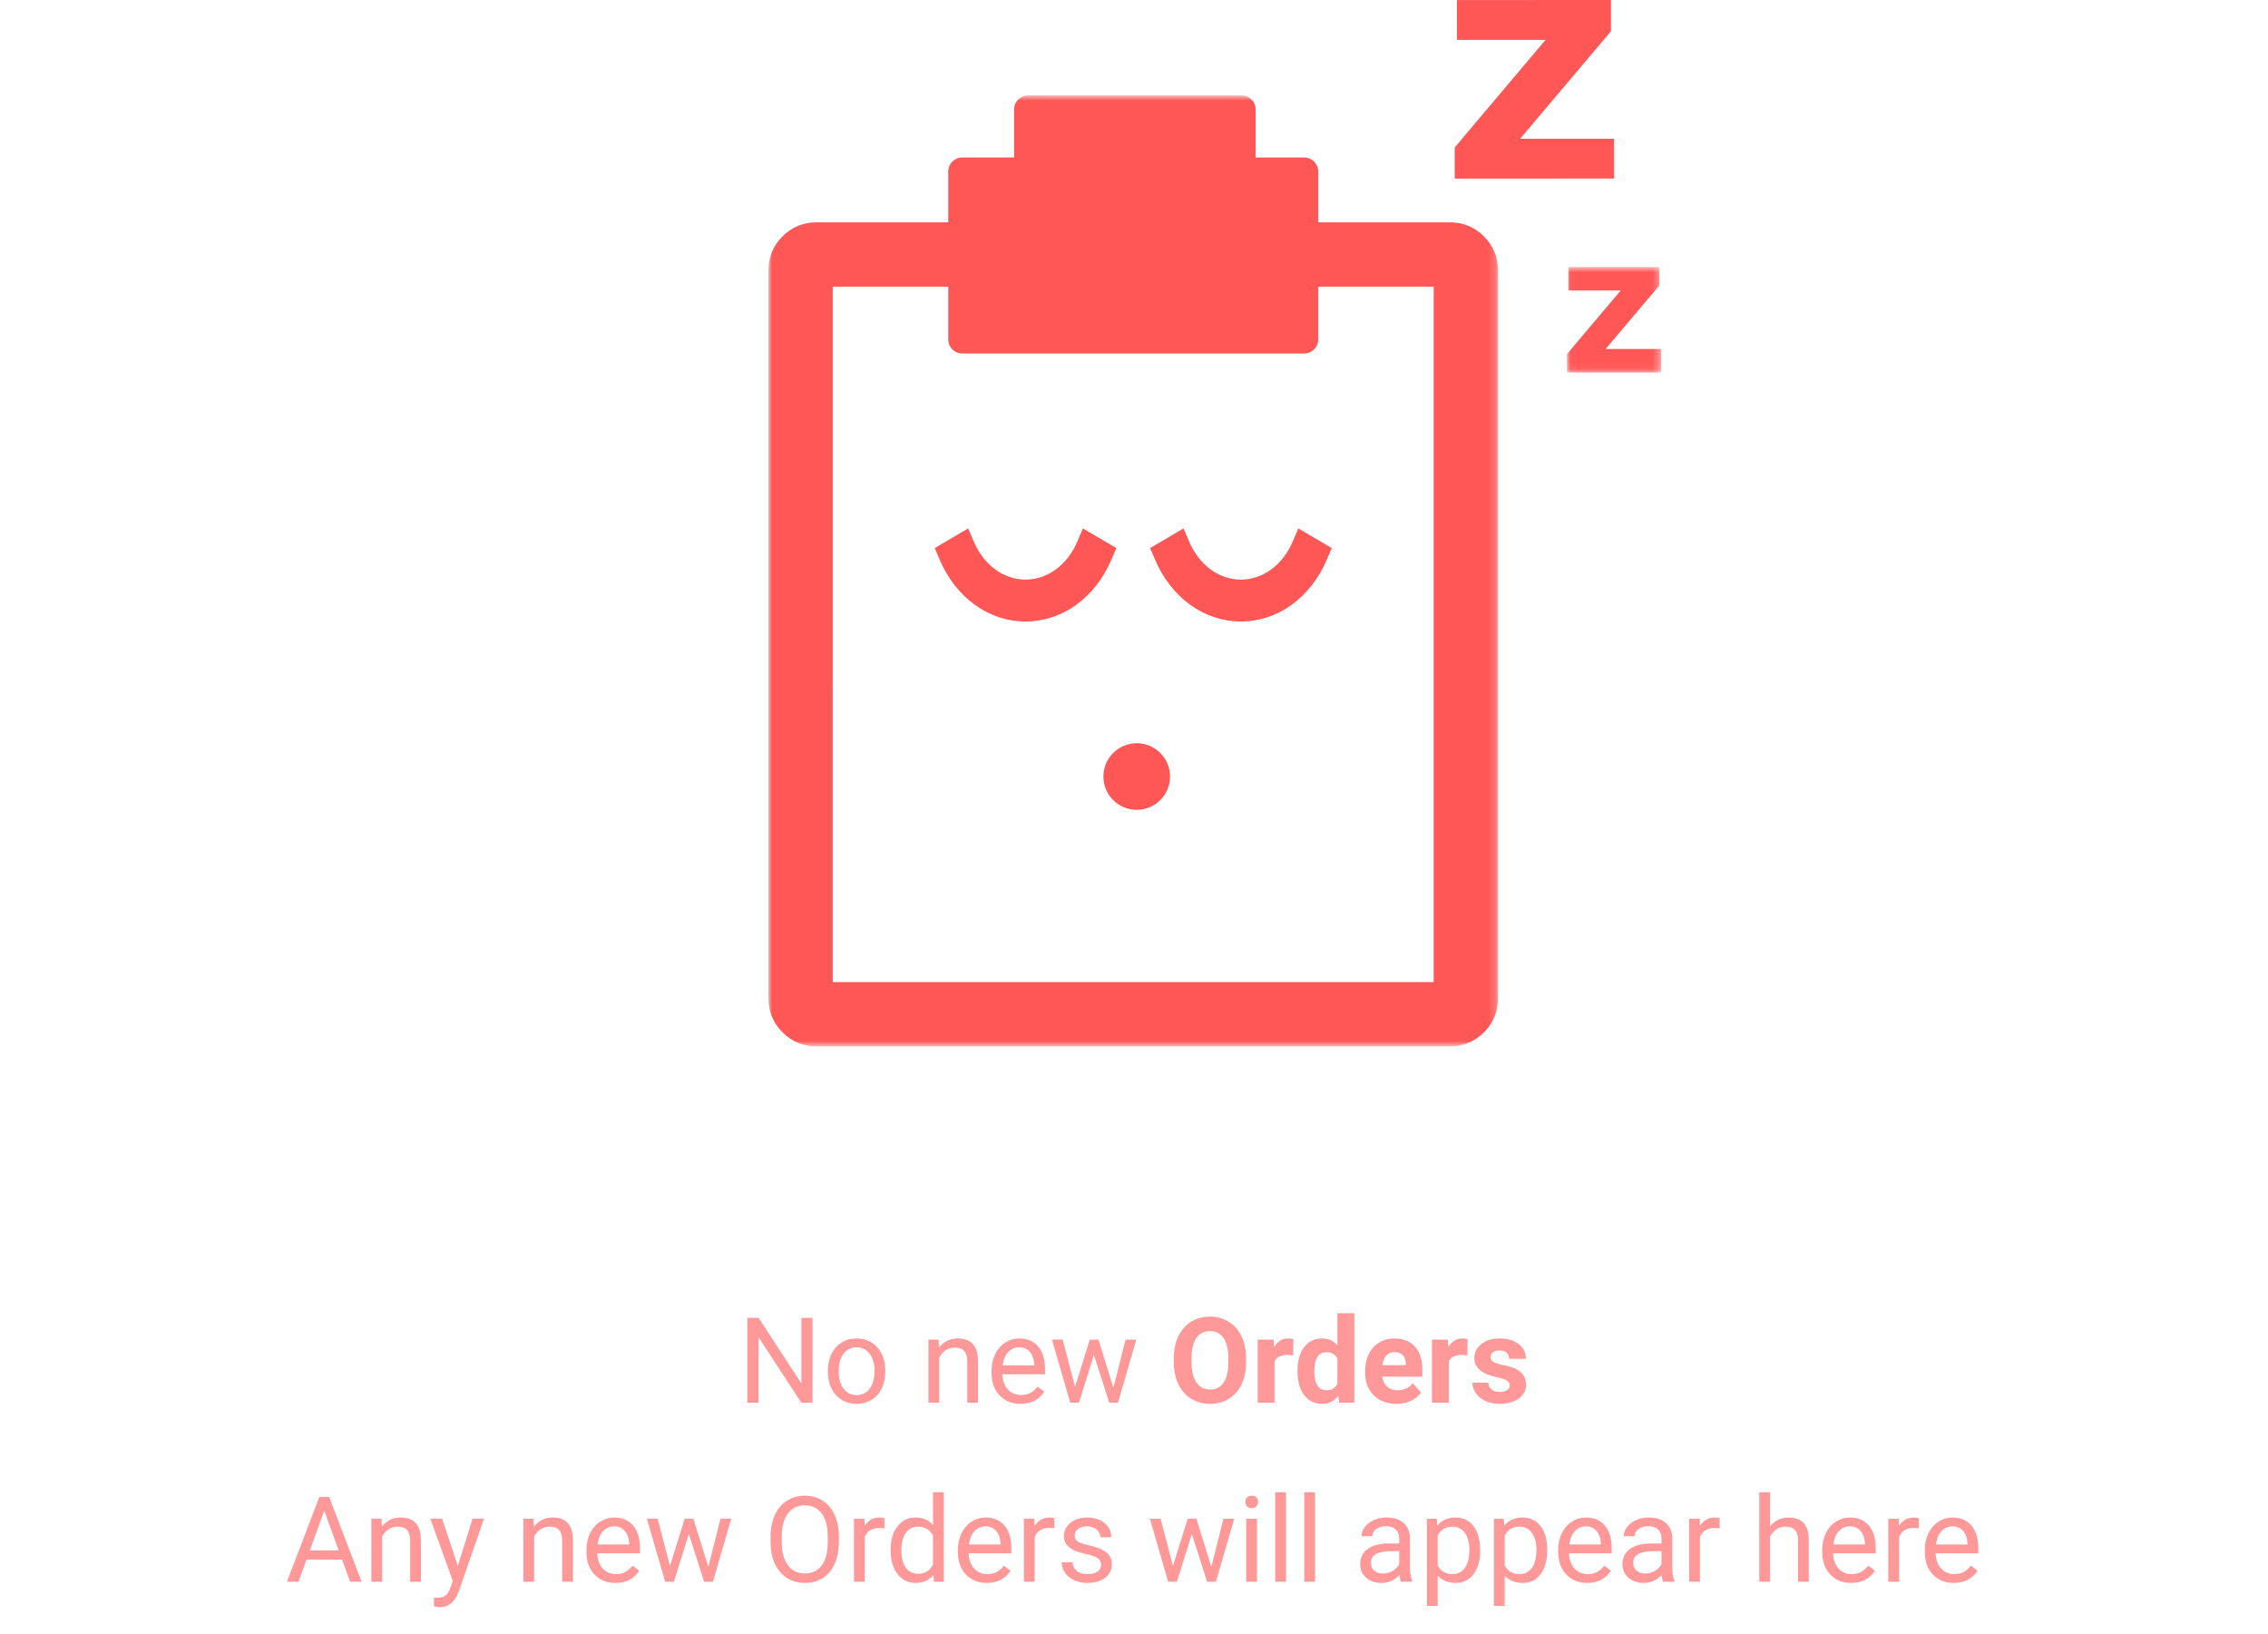 <svg width="304" height="219" viewBox="0 0 304 219" fill="none" xmlns="http://www.w3.org/2000/svg">
<path d="M108.914 188H107.406L101.68 179.234V188H100.172V176.625H101.68L107.422 185.43V176.625H108.914V188ZM110.969 183.695C110.969 182.867 111.13 182.122 111.453 181.461C111.781 180.799 112.234 180.289 112.812 179.93C113.396 179.57 114.06 179.391 114.805 179.391C115.956 179.391 116.885 179.789 117.594 180.586C118.307 181.383 118.664 182.443 118.664 183.766V183.867C118.664 184.69 118.505 185.43 118.188 186.086C117.875 186.737 117.424 187.245 116.836 187.609C116.253 187.974 115.581 188.156 114.82 188.156C113.674 188.156 112.745 187.758 112.031 186.961C111.323 186.164 110.969 185.109 110.969 183.797V183.695ZM112.422 183.867C112.422 184.805 112.638 185.557 113.07 186.125C113.508 186.693 114.091 186.977 114.82 186.977C115.555 186.977 116.138 186.69 116.57 186.117C117.003 185.539 117.219 184.732 117.219 183.695C117.219 182.768 116.997 182.018 116.555 181.445C116.117 180.867 115.534 180.578 114.805 180.578C114.091 180.578 113.516 180.862 113.078 181.43C112.641 181.997 112.422 182.81 112.422 183.867ZM125.812 179.547L125.859 180.609C126.505 179.797 127.349 179.391 128.391 179.391C130.177 179.391 131.078 180.398 131.094 182.414V188H129.648V182.406C129.643 181.797 129.503 181.346 129.227 181.055C128.956 180.763 128.531 180.617 127.953 180.617C127.484 180.617 127.073 180.742 126.719 180.992C126.365 181.242 126.089 181.57 125.891 181.977V188H124.445V179.547H125.812ZM136.781 188.156C135.635 188.156 134.703 187.781 133.984 187.031C133.266 186.276 132.906 185.268 132.906 184.008V183.742C132.906 182.904 133.065 182.156 133.383 181.5C133.706 180.839 134.154 180.323 134.727 179.953C135.305 179.578 135.93 179.391 136.602 179.391C137.701 179.391 138.555 179.753 139.164 180.477C139.773 181.201 140.078 182.237 140.078 183.586V184.188H134.352C134.372 185.021 134.615 185.695 135.078 186.211C135.547 186.721 136.141 186.977 136.859 186.977C137.37 186.977 137.802 186.872 138.156 186.664C138.51 186.456 138.82 186.18 139.086 185.836L139.969 186.523C139.26 187.612 138.198 188.156 136.781 188.156ZM136.602 180.578C136.018 180.578 135.529 180.792 135.133 181.219C134.737 181.641 134.492 182.234 134.398 183H138.633V182.891C138.591 182.156 138.393 181.589 138.039 181.188C137.685 180.781 137.206 180.578 136.602 180.578ZM149.242 186.008L150.867 179.547H152.312L149.852 188H148.68L146.625 181.594L144.625 188H143.453L141 179.547H142.438L144.102 185.875L146.07 179.547H147.234L149.242 186.008ZM167.023 182.57C167.023 183.69 166.826 184.672 166.43 185.516C166.034 186.359 165.466 187.01 164.727 187.469C163.992 187.927 163.148 188.156 162.195 188.156C161.253 188.156 160.411 187.93 159.672 187.477C158.932 187.023 158.359 186.378 157.953 185.539C157.547 184.695 157.341 183.727 157.336 182.633V182.07C157.336 180.951 157.536 179.966 157.938 179.117C158.344 178.263 158.914 177.609 159.648 177.156C160.388 176.698 161.232 176.469 162.18 176.469C163.128 176.469 163.969 176.698 164.703 177.156C165.443 177.609 166.013 178.263 166.414 179.117C166.82 179.966 167.023 180.948 167.023 182.062V182.57ZM164.648 182.055C164.648 180.862 164.435 179.956 164.008 179.336C163.581 178.716 162.971 178.406 162.18 178.406C161.393 178.406 160.786 178.714 160.359 179.328C159.932 179.938 159.716 180.833 159.711 182.016V182.57C159.711 183.732 159.924 184.633 160.352 185.273C160.779 185.914 161.393 186.234 162.195 186.234C162.982 186.234 163.586 185.927 164.008 185.312C164.43 184.693 164.643 183.792 164.648 182.609V182.055ZM173.328 181.664C173.021 181.622 172.75 181.602 172.516 181.602C171.661 181.602 171.102 181.891 170.836 182.469V188H168.578V179.547H170.711L170.773 180.555C171.227 179.779 171.854 179.391 172.656 179.391C172.906 179.391 173.141 179.424 173.359 179.492L173.328 181.664ZM173.914 183.711C173.914 182.393 174.208 181.344 174.797 180.562C175.391 179.781 176.201 179.391 177.227 179.391C178.049 179.391 178.729 179.698 179.266 180.312V176H181.531V188H179.492L179.383 187.102C178.82 187.805 178.096 188.156 177.211 188.156C176.216 188.156 175.417 187.766 174.812 186.984C174.214 186.198 173.914 185.107 173.914 183.711ZM176.172 183.875C176.172 184.667 176.31 185.273 176.586 185.695C176.862 186.117 177.263 186.328 177.789 186.328C178.487 186.328 178.979 186.034 179.266 185.445V182.109C178.984 181.521 178.497 181.227 177.805 181.227C176.716 181.227 176.172 182.109 176.172 183.875ZM187.172 188.156C185.932 188.156 184.922 187.776 184.141 187.016C183.365 186.255 182.977 185.242 182.977 183.977V183.758C182.977 182.909 183.141 182.151 183.469 181.484C183.797 180.812 184.26 180.297 184.859 179.938C185.464 179.573 186.151 179.391 186.922 179.391C188.078 179.391 188.987 179.755 189.648 180.484C190.315 181.214 190.648 182.247 190.648 183.586V184.508H185.266C185.339 185.06 185.557 185.503 185.922 185.836C186.292 186.169 186.758 186.336 187.32 186.336C188.19 186.336 188.87 186.021 189.359 185.391L190.469 186.633C190.13 187.112 189.672 187.487 189.094 187.758C188.516 188.023 187.875 188.156 187.172 188.156ZM186.914 181.219C186.466 181.219 186.102 181.37 185.82 181.672C185.544 181.974 185.367 182.406 185.289 182.969H188.43V182.789C188.419 182.289 188.284 181.904 188.023 181.633C187.763 181.357 187.393 181.219 186.914 181.219ZM196.688 181.664C196.38 181.622 196.109 181.602 195.875 181.602C195.021 181.602 194.461 181.891 194.195 182.469V188H191.938V179.547H194.07L194.133 180.555C194.586 179.779 195.214 179.391 196.016 179.391C196.266 179.391 196.5 179.424 196.719 179.492L196.688 181.664ZM202.359 185.664C202.359 185.388 202.221 185.172 201.945 185.016C201.674 184.854 201.237 184.711 200.633 184.586C198.622 184.164 197.617 183.31 197.617 182.023C197.617 181.273 197.927 180.648 198.547 180.148C199.172 179.643 199.987 179.391 200.992 179.391C202.065 179.391 202.922 179.643 203.562 180.148C204.208 180.654 204.531 181.31 204.531 182.117H202.273C202.273 181.794 202.169 181.529 201.961 181.32C201.753 181.107 201.427 181 200.984 181C200.604 181 200.31 181.086 200.102 181.258C199.893 181.43 199.789 181.648 199.789 181.914C199.789 182.164 199.906 182.367 200.141 182.523C200.38 182.674 200.781 182.807 201.344 182.922C201.906 183.031 202.38 183.156 202.766 183.297C203.958 183.734 204.555 184.492 204.555 185.57C204.555 186.341 204.224 186.966 203.562 187.445C202.901 187.919 202.047 188.156 201 188.156C200.292 188.156 199.661 188.031 199.109 187.781C198.562 187.526 198.133 187.18 197.82 186.742C197.508 186.299 197.352 185.823 197.352 185.312H199.492C199.513 185.714 199.661 186.021 199.938 186.234C200.214 186.448 200.583 186.555 201.047 186.555C201.479 186.555 201.805 186.474 202.023 186.312C202.247 186.146 202.359 185.93 202.359 185.664ZM45.844 209.031H41.078L40.008 212H38.461L42.805 200.625H44.117L48.469 212H46.93L45.844 209.031ZM41.531 207.797H45.398L43.461 202.477L41.531 207.797ZM51.141 203.547L51.188 204.609C51.833 203.797 52.677 203.391 53.719 203.391C55.505 203.391 56.406 204.398 56.422 206.414V212H54.977V206.406C54.971 205.797 54.831 205.346 54.555 205.055C54.284 204.763 53.859 204.617 53.281 204.617C52.812 204.617 52.401 204.742 52.047 204.992C51.693 205.242 51.417 205.57 51.219 205.977V212H49.773V203.547H51.141ZM61.367 209.883L63.336 203.547H64.883L61.484 213.305C60.958 214.711 60.122 215.414 58.977 215.414L58.703 215.391L58.164 215.289V214.117L58.555 214.148C59.044 214.148 59.425 214.049 59.695 213.852C59.971 213.654 60.198 213.292 60.375 212.766L60.695 211.906L57.68 203.547H59.258L61.367 209.883ZM71.516 203.547L71.562 204.609C72.208 203.797 73.052 203.391 74.094 203.391C75.88 203.391 76.781 204.398 76.797 206.414V212H75.352V206.406C75.346 205.797 75.206 205.346 74.93 205.055C74.659 204.763 74.234 204.617 73.656 204.617C73.188 204.617 72.776 204.742 72.422 204.992C72.068 205.242 71.792 205.57 71.594 205.977V212H70.148V203.547H71.516ZM82.484 212.156C81.338 212.156 80.406 211.781 79.688 211.031C78.969 210.276 78.609 209.268 78.609 208.008V207.742C78.609 206.904 78.768 206.156 79.086 205.5C79.409 204.839 79.857 204.323 80.43 203.953C81.008 203.578 81.633 203.391 82.305 203.391C83.404 203.391 84.258 203.753 84.867 204.477C85.477 205.201 85.781 206.237 85.781 207.586V208.188H80.055C80.076 209.021 80.318 209.695 80.781 210.211C81.25 210.721 81.844 210.977 82.562 210.977C83.073 210.977 83.505 210.872 83.859 210.664C84.213 210.456 84.523 210.18 84.789 209.836L85.672 210.523C84.963 211.612 83.901 212.156 82.484 212.156ZM82.305 204.578C81.721 204.578 81.232 204.792 80.836 205.219C80.44 205.641 80.195 206.234 80.102 207H84.336V206.891C84.294 206.156 84.096 205.589 83.742 205.188C83.388 204.781 82.909 204.578 82.305 204.578ZM94.945 210.008L96.57 203.547H98.016L95.555 212H94.383L92.328 205.594L90.328 212H89.156L86.703 203.547H88.141L89.805 209.875L91.773 203.547H92.938L94.945 210.008ZM112.438 206.68C112.438 207.794 112.25 208.768 111.875 209.602C111.5 210.43 110.969 211.062 110.281 211.5C109.594 211.938 108.792 212.156 107.875 212.156C106.979 212.156 106.185 211.938 105.492 211.5C104.799 211.057 104.26 210.43 103.875 209.617C103.495 208.799 103.299 207.854 103.289 206.781V205.961C103.289 204.867 103.479 203.901 103.859 203.062C104.24 202.224 104.776 201.583 105.469 201.141C106.167 200.693 106.964 200.469 107.859 200.469C108.771 200.469 109.573 200.69 110.266 201.133C110.964 201.57 111.5 202.208 111.875 203.047C112.25 203.88 112.438 204.852 112.438 205.961V206.68ZM110.945 205.945C110.945 204.596 110.674 203.562 110.133 202.844C109.591 202.12 108.833 201.758 107.859 201.758C106.911 201.758 106.164 202.12 105.617 202.844C105.076 203.562 104.797 204.562 104.781 205.844V206.68C104.781 207.987 105.055 209.016 105.602 209.766C106.154 210.51 106.911 210.883 107.875 210.883C108.844 210.883 109.594 210.531 110.125 209.828C110.656 209.12 110.93 208.107 110.945 206.789V205.945ZM118.547 204.844C118.328 204.807 118.091 204.789 117.836 204.789C116.888 204.789 116.245 205.193 115.906 206V212H114.461V203.547H115.867L115.891 204.523C116.365 203.768 117.036 203.391 117.906 203.391C118.188 203.391 118.401 203.427 118.547 203.5V204.844ZM119.375 207.703C119.375 206.406 119.682 205.365 120.297 204.578C120.911 203.786 121.716 203.391 122.711 203.391C123.701 203.391 124.484 203.729 125.062 204.406V200H126.508V212H125.18L125.109 211.094C124.531 211.802 123.727 212.156 122.695 212.156C121.716 212.156 120.917 211.755 120.297 210.953C119.682 210.151 119.375 209.104 119.375 207.812V207.703ZM120.82 207.867C120.82 208.826 121.018 209.576 121.414 210.117C121.81 210.659 122.357 210.93 123.055 210.93C123.971 210.93 124.641 210.518 125.062 209.695V205.812C124.63 205.016 123.966 204.617 123.07 204.617C122.362 204.617 121.81 204.891 121.414 205.438C121.018 205.984 120.82 206.794 120.82 207.867ZM132.266 212.156C131.12 212.156 130.188 211.781 129.469 211.031C128.75 210.276 128.391 209.268 128.391 208.008V207.742C128.391 206.904 128.549 206.156 128.867 205.5C129.19 204.839 129.638 204.323 130.211 203.953C130.789 203.578 131.414 203.391 132.086 203.391C133.185 203.391 134.039 203.753 134.648 204.477C135.258 205.201 135.562 206.237 135.562 207.586V208.188H129.836C129.857 209.021 130.099 209.695 130.562 210.211C131.031 210.721 131.625 210.977 132.344 210.977C132.854 210.977 133.286 210.872 133.641 210.664C133.995 210.456 134.305 210.18 134.57 209.836L135.453 210.523C134.745 211.612 133.682 212.156 132.266 212.156ZM132.086 204.578C131.503 204.578 131.013 204.792 130.617 205.219C130.221 205.641 129.977 206.234 129.883 207H134.117V206.891C134.076 206.156 133.878 205.589 133.523 205.188C133.169 204.781 132.69 204.578 132.086 204.578ZM141.328 204.844C141.109 204.807 140.872 204.789 140.617 204.789C139.669 204.789 139.026 205.193 138.688 206V212H137.242V203.547H138.648L138.672 204.523C139.146 203.768 139.818 203.391 140.688 203.391C140.969 203.391 141.182 203.427 141.328 203.5V204.844ZM147.586 209.758C147.586 209.367 147.438 209.065 147.141 208.852C146.849 208.633 146.336 208.445 145.602 208.289C144.872 208.133 144.292 207.945 143.859 207.727C143.432 207.508 143.115 207.247 142.906 206.945C142.703 206.643 142.602 206.284 142.602 205.867C142.602 205.174 142.893 204.589 143.477 204.109C144.065 203.63 144.815 203.391 145.727 203.391C146.685 203.391 147.461 203.638 148.055 204.133C148.654 204.628 148.953 205.26 148.953 206.031H147.5C147.5 205.635 147.331 205.294 146.992 205.008C146.659 204.721 146.237 204.578 145.727 204.578C145.201 204.578 144.789 204.693 144.492 204.922C144.195 205.151 144.047 205.451 144.047 205.82C144.047 206.169 144.185 206.432 144.461 206.609C144.737 206.786 145.234 206.956 145.953 207.117C146.677 207.279 147.263 207.471 147.711 207.695C148.159 207.919 148.49 208.19 148.703 208.508C148.922 208.82 149.031 209.203 149.031 209.656C149.031 210.411 148.729 211.018 148.125 211.477C147.521 211.93 146.737 212.156 145.773 212.156C145.096 212.156 144.497 212.036 143.977 211.797C143.456 211.557 143.047 211.224 142.75 210.797C142.458 210.365 142.312 209.898 142.312 209.398H143.758C143.784 209.883 143.977 210.268 144.336 210.555C144.701 210.836 145.18 210.977 145.773 210.977C146.32 210.977 146.758 210.867 147.086 210.648C147.419 210.424 147.586 210.128 147.586 209.758ZM162.367 210.008L163.992 203.547H165.438L162.977 212H161.805L159.75 205.594L157.75 212H156.578L154.125 203.547H155.562L157.227 209.875L159.195 203.547H160.359L162.367 210.008ZM168.484 212H167.039V203.547H168.484V212ZM166.922 201.305C166.922 201.07 166.992 200.872 167.133 200.711C167.279 200.549 167.492 200.469 167.773 200.469C168.055 200.469 168.268 200.549 168.414 200.711C168.56 200.872 168.633 201.07 168.633 201.305C168.633 201.539 168.56 201.734 168.414 201.891C168.268 202.047 168.055 202.125 167.773 202.125C167.492 202.125 167.279 202.047 167.133 201.891C166.992 201.734 166.922 201.539 166.922 201.305ZM172.375 212H170.93V200H172.375V212ZM176.266 212H174.82V200H176.266V212ZM187.773 212C187.69 211.833 187.622 211.536 187.57 211.109C186.898 211.807 186.096 212.156 185.164 212.156C184.331 212.156 183.646 211.922 183.109 211.453C182.578 210.979 182.312 210.38 182.312 209.656C182.312 208.776 182.646 208.094 183.312 207.609C183.984 207.12 184.927 206.875 186.141 206.875H187.547V206.211C187.547 205.706 187.396 205.305 187.094 205.008C186.792 204.706 186.346 204.555 185.758 204.555C185.242 204.555 184.81 204.685 184.461 204.945C184.112 205.206 183.938 205.521 183.938 205.891H182.484C182.484 205.469 182.633 205.062 182.93 204.672C183.232 204.276 183.638 203.964 184.148 203.734C184.664 203.505 185.229 203.391 185.844 203.391C186.818 203.391 187.581 203.635 188.133 204.125C188.685 204.609 188.971 205.279 188.992 206.133V210.023C188.992 210.799 189.091 211.417 189.289 211.875V212H187.773ZM185.375 210.898C185.828 210.898 186.258 210.781 186.664 210.547C187.07 210.312 187.365 210.008 187.547 209.633V207.898H186.414C184.643 207.898 183.758 208.417 183.758 209.453C183.758 209.906 183.909 210.26 184.211 210.516C184.513 210.771 184.901 210.898 185.375 210.898ZM198.398 207.867C198.398 209.154 198.104 210.19 197.516 210.977C196.927 211.763 196.13 212.156 195.125 212.156C194.099 212.156 193.292 211.831 192.703 211.18V215.25H191.258V203.547H192.578L192.648 204.484C193.237 203.755 194.055 203.391 195.102 203.391C196.117 203.391 196.919 203.773 197.508 204.539C198.102 205.305 198.398 206.37 198.398 207.734V207.867ZM196.953 207.703C196.953 206.75 196.75 205.997 196.344 205.445C195.938 204.893 195.38 204.617 194.672 204.617C193.797 204.617 193.141 205.005 192.703 205.781V209.82C193.135 210.591 193.797 210.977 194.688 210.977C195.38 210.977 195.93 210.703 196.336 210.156C196.747 209.604 196.953 208.786 196.953 207.703ZM207.383 207.867C207.383 209.154 207.089 210.19 206.5 210.977C205.911 211.763 205.115 212.156 204.109 212.156C203.083 212.156 202.276 211.831 201.688 211.18V215.25H200.242V203.547H201.562L201.633 204.484C202.221 203.755 203.039 203.391 204.086 203.391C205.102 203.391 205.904 203.773 206.492 204.539C207.086 205.305 207.383 206.37 207.383 207.734V207.867ZM205.938 207.703C205.938 206.75 205.734 205.997 205.328 205.445C204.922 204.893 204.365 204.617 203.656 204.617C202.781 204.617 202.125 205.005 201.688 205.781V209.82C202.12 210.591 202.781 210.977 203.672 210.977C204.365 210.977 204.914 210.703 205.32 210.156C205.732 209.604 205.938 208.786 205.938 207.703ZM212.734 212.156C211.589 212.156 210.656 211.781 209.938 211.031C209.219 210.276 208.859 209.268 208.859 208.008V207.742C208.859 206.904 209.018 206.156 209.336 205.5C209.659 204.839 210.107 204.323 210.68 203.953C211.258 203.578 211.883 203.391 212.555 203.391C213.654 203.391 214.508 203.753 215.117 204.477C215.727 205.201 216.031 206.237 216.031 207.586V208.188H210.305C210.326 209.021 210.568 209.695 211.031 210.211C211.5 210.721 212.094 210.977 212.812 210.977C213.323 210.977 213.755 210.872 214.109 210.664C214.464 210.456 214.773 210.18 215.039 209.836L215.922 210.523C215.214 211.612 214.151 212.156 212.734 212.156ZM212.555 204.578C211.971 204.578 211.482 204.792 211.086 205.219C210.69 205.641 210.445 206.234 210.352 207H214.586V206.891C214.544 206.156 214.346 205.589 213.992 205.188C213.638 204.781 213.159 204.578 212.555 204.578ZM222.93 212C222.846 211.833 222.779 211.536 222.727 211.109C222.055 211.807 221.253 212.156 220.32 212.156C219.487 212.156 218.802 211.922 218.266 211.453C217.734 210.979 217.469 210.38 217.469 209.656C217.469 208.776 217.802 208.094 218.469 207.609C219.141 207.12 220.083 206.875 221.297 206.875H222.703V206.211C222.703 205.706 222.552 205.305 222.25 205.008C221.948 204.706 221.503 204.555 220.914 204.555C220.398 204.555 219.966 204.685 219.617 204.945C219.268 205.206 219.094 205.521 219.094 205.891H217.641C217.641 205.469 217.789 205.062 218.086 204.672C218.388 204.276 218.794 203.964 219.305 203.734C219.82 203.505 220.385 203.391 221 203.391C221.974 203.391 222.737 203.635 223.289 204.125C223.841 204.609 224.128 205.279 224.148 206.133V210.023C224.148 210.799 224.247 211.417 224.445 211.875V212H222.93ZM220.531 210.898C220.984 210.898 221.414 210.781 221.82 210.547C222.227 210.312 222.521 210.008 222.703 209.633V207.898H221.57C219.799 207.898 218.914 208.417 218.914 209.453C218.914 209.906 219.065 210.26 219.367 210.516C219.669 210.771 220.057 210.898 220.531 210.898ZM230.5 204.844C230.281 204.807 230.044 204.789 229.789 204.789C228.841 204.789 228.198 205.193 227.859 206V212H226.414V203.547H227.82L227.844 204.523C228.318 203.768 228.99 203.391 229.859 203.391C230.141 203.391 230.354 203.427 230.5 203.5V204.844ZM237.25 204.57C237.891 203.784 238.724 203.391 239.75 203.391C241.536 203.391 242.438 204.398 242.453 206.414V212H241.008V206.406C241.003 205.797 240.862 205.346 240.586 205.055C240.315 204.763 239.891 204.617 239.312 204.617C238.844 204.617 238.432 204.742 238.078 204.992C237.724 205.242 237.448 205.57 237.25 205.977V212H235.805V200H237.25V204.57ZM248.125 212.156C246.979 212.156 246.047 211.781 245.328 211.031C244.609 210.276 244.25 209.268 244.25 208.008V207.742C244.25 206.904 244.409 206.156 244.727 205.5C245.049 204.839 245.497 204.323 246.07 203.953C246.648 203.578 247.273 203.391 247.945 203.391C249.044 203.391 249.898 203.753 250.508 204.477C251.117 205.201 251.422 206.237 251.422 207.586V208.188H245.695C245.716 209.021 245.958 209.695 246.422 210.211C246.891 210.721 247.484 210.977 248.203 210.977C248.714 210.977 249.146 210.872 249.5 210.664C249.854 210.456 250.164 210.18 250.43 209.836L251.312 210.523C250.604 211.612 249.542 212.156 248.125 212.156ZM247.945 204.578C247.362 204.578 246.872 204.792 246.477 205.219C246.081 205.641 245.836 206.234 245.742 207H249.977V206.891C249.935 206.156 249.737 205.589 249.383 205.188C249.029 204.781 248.549 204.578 247.945 204.578ZM257.188 204.844C256.969 204.807 256.732 204.789 256.477 204.789C255.529 204.789 254.885 205.193 254.547 206V212H253.102V203.547H254.508L254.531 204.523C255.005 203.768 255.677 203.391 256.547 203.391C256.828 203.391 257.042 203.427 257.188 203.5V204.844ZM261.875 212.156C260.729 212.156 259.797 211.781 259.078 211.031C258.359 210.276 258 209.268 258 208.008V207.742C258 206.904 258.159 206.156 258.477 205.5C258.799 204.839 259.247 204.323 259.82 203.953C260.398 203.578 261.023 203.391 261.695 203.391C262.794 203.391 263.648 203.753 264.258 204.477C264.867 205.201 265.172 206.237 265.172 207.586V208.188H259.445C259.466 209.021 259.708 209.695 260.172 210.211C260.641 210.721 261.234 210.977 261.953 210.977C262.464 210.977 262.896 210.872 263.25 210.664C263.604 210.456 263.914 210.18 264.18 209.836L265.062 210.523C264.354 211.612 263.292 212.156 261.875 212.156ZM261.695 204.578C261.112 204.578 260.622 204.792 260.227 205.219C259.831 205.641 259.586 206.234 259.492 207H263.727V206.891C263.685 206.156 263.487 205.589 263.133 205.188C262.779 204.781 262.299 204.578 261.695 204.578Z" fill="#FF5656" fill-opacity="0.6"/>
<path fill-rule="evenodd" clip-rule="evenodd" d="M177.791 73.037L174.941 71.364L174.022 70.825L173.604 71.805L173.267 72.594C171.93 75.733 169.272 77.683 166.33 77.683C163.388 77.683 160.73 75.733 159.394 72.594L159.057 71.805L158.64 70.824L157.72 71.364L154.87 73.037L154.159 73.455L154.482 74.213L154.818 75.002C156.998 80.12 161.409 83.299 166.33 83.299C171.252 83.299 175.663 80.12 177.842 75.002L178.179 74.213L178.502 73.455L177.791 73.037ZM146.071 71.364L145.152 70.825L144.734 71.805L144.398 72.594C143.061 75.733 140.402 77.683 137.461 77.683C134.519 77.683 131.861 75.733 130.524 72.594L130.188 71.805L129.771 70.824L128.851 71.364L126.001 73.037L125.29 73.455L125.613 74.213L125.949 75.002C128.128 80.12 132.539 83.299 137.461 83.299C142.382 83.299 146.793 80.12 148.973 75.002L149.309 74.213L149.633 73.455L148.921 73.037L146.071 71.364Z" fill="#FF5656"/>
<path fill-rule="evenodd" clip-rule="evenodd" d="M152.365 99.614C149.899 99.614 147.901 101.613 147.901 104.078C147.901 106.543 149.899 108.541 152.365 108.541C154.829 108.541 156.828 106.543 156.828 104.078C156.828 101.613 154.829 99.614 152.365 99.614" fill="#FF5656"/>
<mask id="mask0_14_24" style="mask-type:alpha" maskUnits="userSpaceOnUse" x="210" y="35" width="13" height="15">
<path fill-rule="evenodd" clip-rule="evenodd" d="M210.032 35.786H222.648V49.928H210.032V35.786Z" fill="white"/>
</mask>
<g mask="url(#mask0_14_24)">
<path fill-rule="evenodd" clip-rule="evenodd" d="M222.648 46.774V49.928H210.032V47.457L217.234 38.94H210.216V35.786H222.413V38.257L215.21 46.774H222.648Z" fill="#FF5656"/>
</g>
<path fill-rule="evenodd" clip-rule="evenodd" d="M216.338 18.594L216.34 23.932L194.988 23.941L194.987 19.76L207.169 5.341L195.292 5.346L195.29 0.008L215.932 0L215.934 4.181L203.75 18.599L216.338 18.594Z" fill="#FF5656"/>
<mask id="mask1_14_24" style="mask-type:alpha" maskUnits="userSpaceOnUse" x="103" y="12" width="98" height="129">
<path fill-rule="evenodd" clip-rule="evenodd" d="M103 12.79H200.792V140.243H103V12.79Z" fill="white"/>
</mask>
<g mask="url(#mask1_14_24)">
<path fill-rule="evenodd" clip-rule="evenodd" d="M192.174 131.625H111.619V92.018H111.618V38.417H127.1V45.501C127.1 46.537 127.939 47.376 128.975 47.376H174.817C175.853 47.376 176.692 46.537 176.692 45.501V38.417H192.173V100.572H192.174V131.625ZM198.905 31.684C197.651 30.428 196.123 29.799 194.328 29.799H176.692V22.983C176.692 21.948 175.853 21.108 174.817 21.108H168.306V14.665C168.306 13.63 167.467 12.79 166.431 12.79H137.802C136.767 12.79 135.927 13.63 135.927 14.665V21.108H128.975C127.939 21.108 127.1 21.948 127.1 22.983V29.799H109.463C107.669 29.799 106.143 30.428 104.884 31.684C103.629 32.941 103 34.468 103 36.262V133.779C103 135.573 103.629 137.1 104.886 138.357C106.142 139.613 107.668 140.243 109.464 140.243H194.329C196.123 140.243 197.65 139.613 198.907 138.357C200.163 137.1 200.792 135.573 200.792 133.779V36.262C200.792 34.468 200.164 32.941 198.905 31.684V31.684Z" fill="#FF5656"/>
</g>
</svg>
